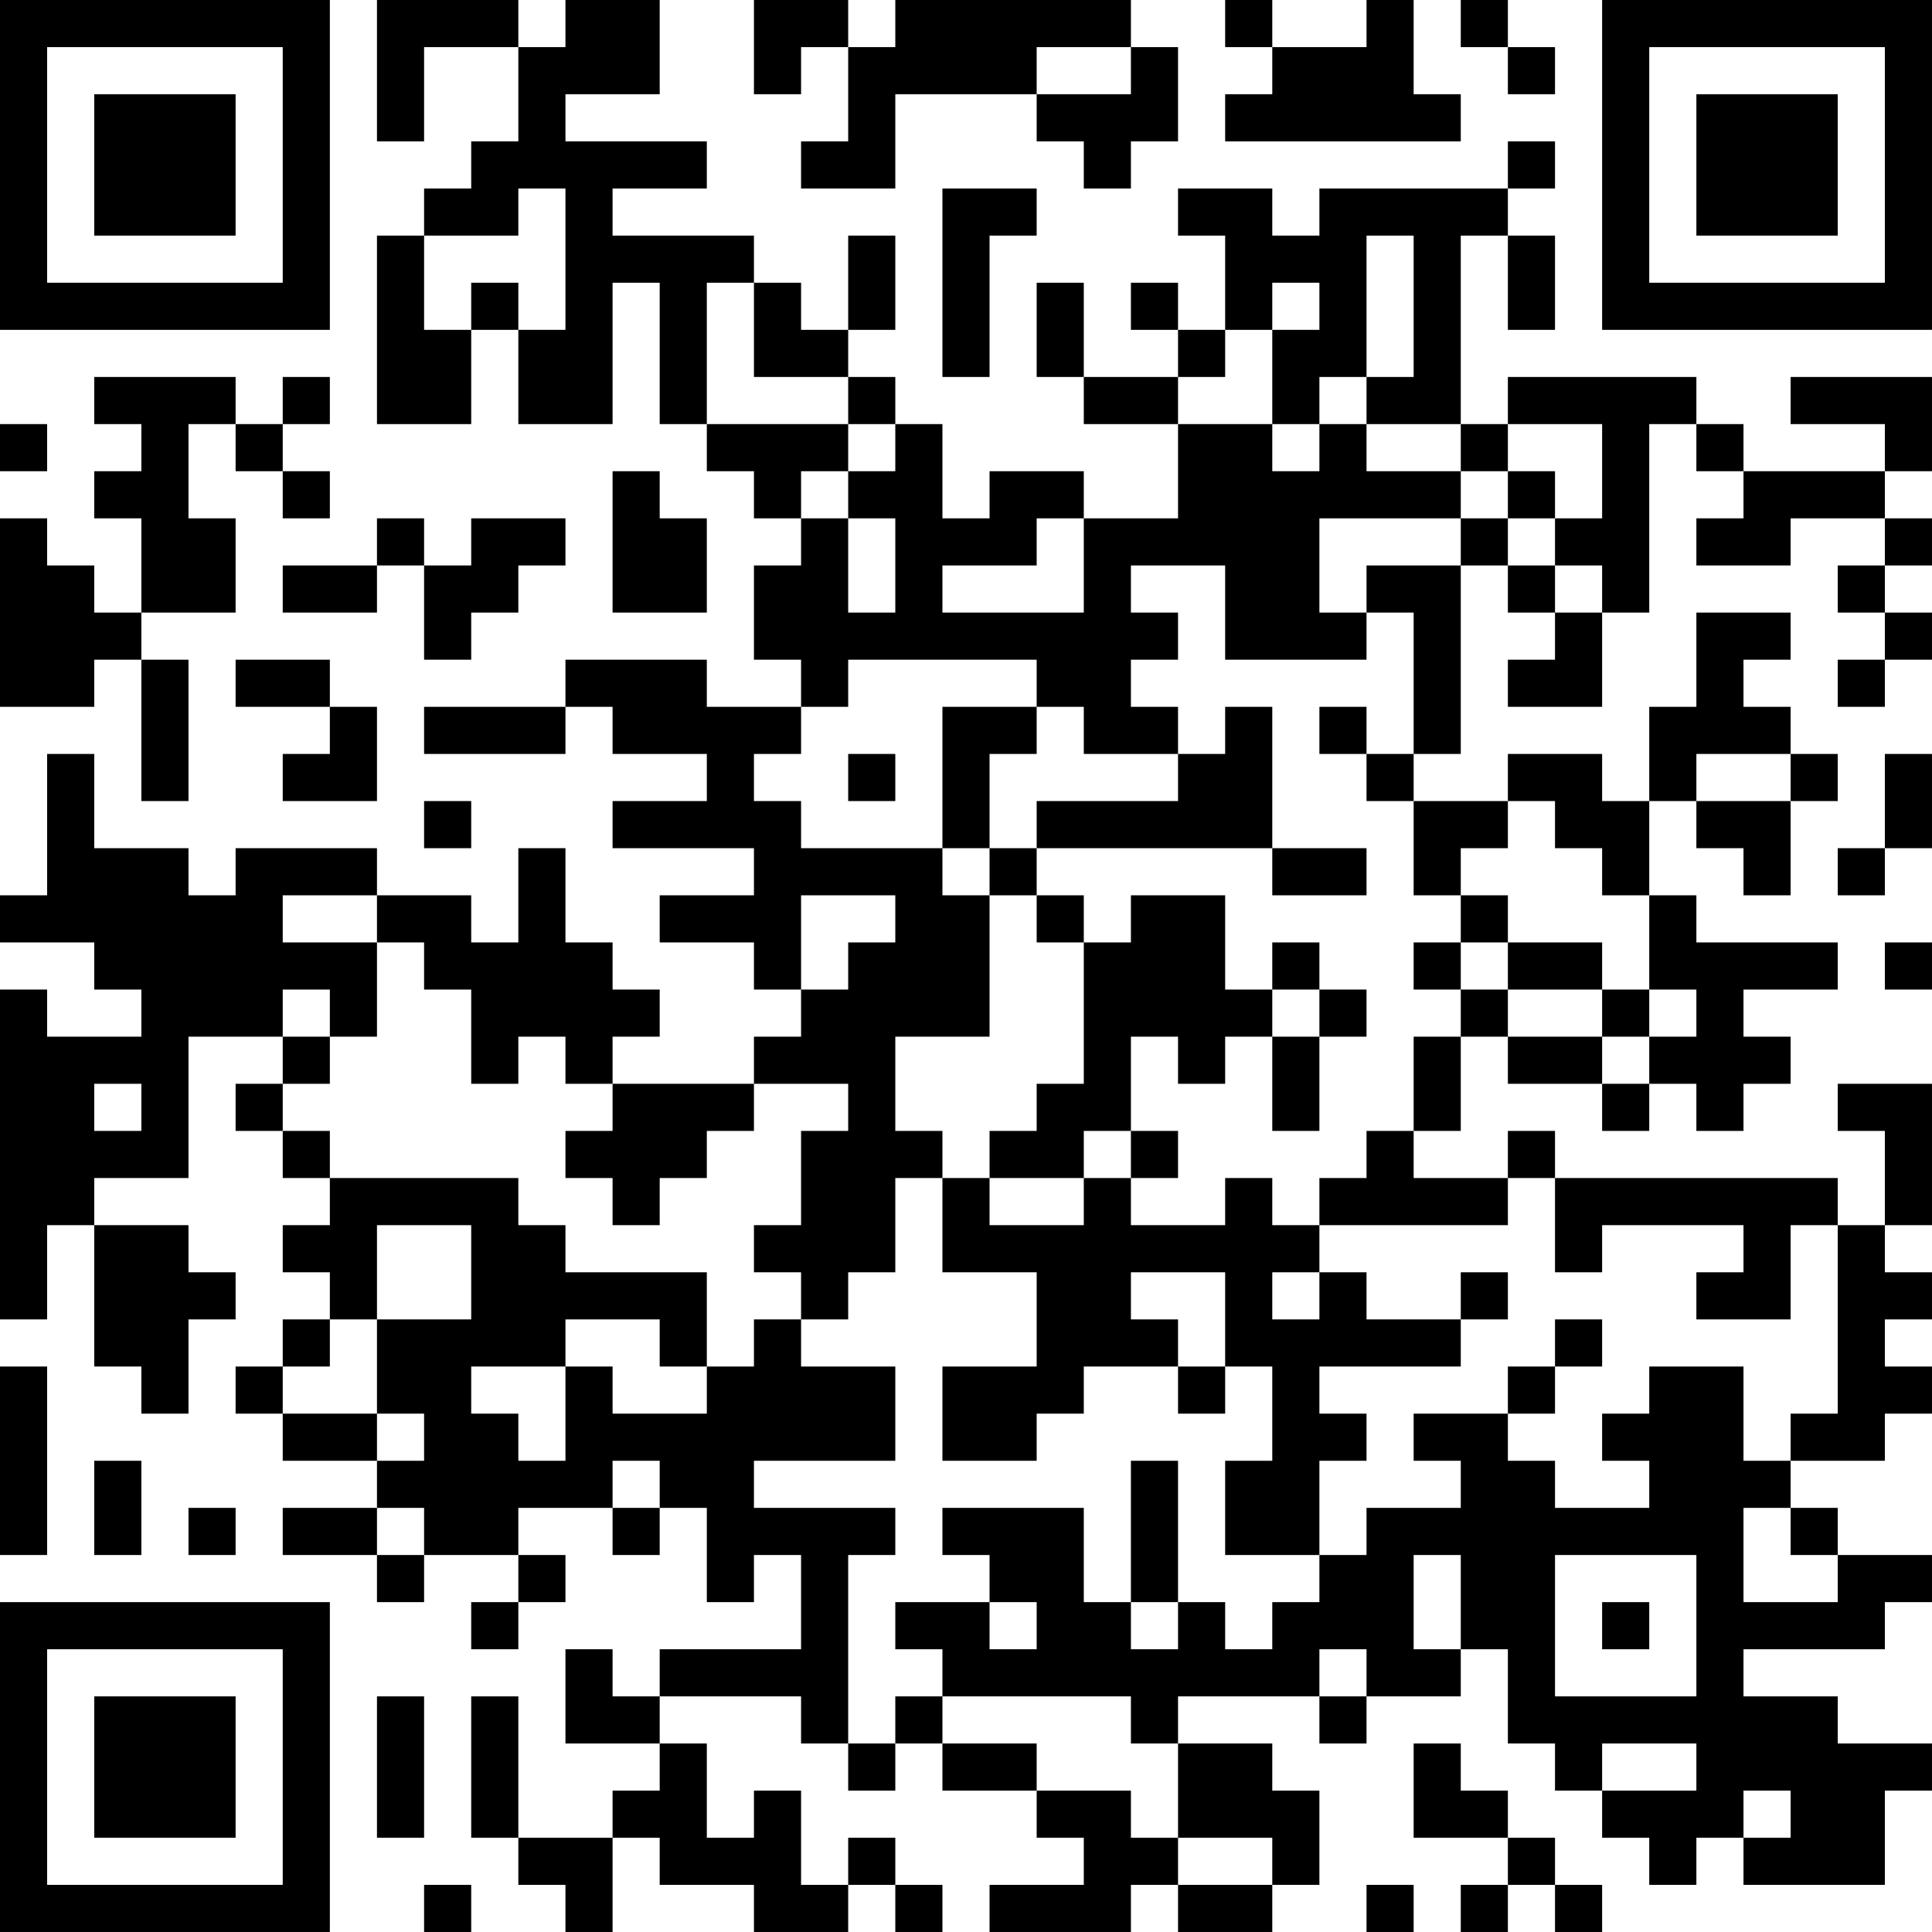 <?xml version="1.0" encoding="UTF-8"?>
<svg xmlns="http://www.w3.org/2000/svg" version="1.1" width="200" height="200" viewBox="0 0 200 200"><rect x="0" y="0" width="200" height="200" fill="#ffffff"/><g transform="scale(4.878)"><g transform="translate(0,0)"><path fill-rule="evenodd" d="M8 0L8 3L9 3L9 1L11 1L11 3L10 3L10 4L9 4L9 5L8 5L8 9L10 9L10 7L11 7L11 9L13 9L13 6L14 6L14 9L15 9L15 10L16 10L16 11L17 11L17 12L16 12L16 14L17 14L17 15L15 15L15 14L12 14L12 15L9 15L9 16L12 16L12 15L13 15L13 16L15 16L15 17L13 17L13 18L16 18L16 19L14 19L14 20L16 20L16 21L17 21L17 22L16 22L16 23L13 23L13 22L14 22L14 21L13 21L13 20L12 20L12 18L11 18L11 20L10 20L10 19L8 19L8 18L5 18L5 19L4 19L4 18L2 18L2 16L1 16L1 19L0 19L0 20L2 20L2 21L3 21L3 22L1 22L1 21L0 21L0 28L1 28L1 26L2 26L2 29L3 29L3 30L4 30L4 28L5 28L5 27L4 27L4 26L2 26L2 25L4 25L4 22L6 22L6 23L5 23L5 24L6 24L6 25L7 25L7 26L6 26L6 27L7 27L7 28L6 28L6 29L5 29L5 30L6 30L6 31L8 31L8 32L6 32L6 33L8 33L8 34L9 34L9 33L11 33L11 34L10 34L10 35L11 35L11 34L12 34L12 33L11 33L11 32L13 32L13 33L14 33L14 32L15 32L15 34L16 34L16 33L17 33L17 35L14 35L14 36L13 36L13 35L12 35L12 37L14 37L14 38L13 38L13 39L11 39L11 36L10 36L10 39L11 39L11 40L12 40L12 41L13 41L13 39L14 39L14 40L16 40L16 41L18 41L18 40L19 40L19 41L20 41L20 40L19 40L19 39L18 39L18 40L17 40L17 38L16 38L16 39L15 39L15 37L14 37L14 36L17 36L17 37L18 37L18 38L19 38L19 37L20 37L20 38L22 38L22 39L23 39L23 40L21 40L21 41L24 41L24 40L25 40L25 41L27 41L27 40L28 40L28 38L27 38L27 37L25 37L25 36L28 36L28 37L29 37L29 36L31 36L31 35L32 35L32 37L33 37L33 38L34 38L34 39L35 39L35 40L36 40L36 39L37 39L37 40L40 40L40 38L41 38L41 37L39 37L39 36L37 36L37 35L40 35L40 34L41 34L41 33L39 33L39 32L38 32L38 31L40 31L40 30L41 30L41 29L40 29L40 28L41 28L41 27L40 27L40 26L41 26L41 23L39 23L39 24L40 24L40 26L39 26L39 25L33 25L33 24L32 24L32 25L30 25L30 24L31 24L31 22L32 22L32 23L34 23L34 24L35 24L35 23L36 23L36 24L37 24L37 23L38 23L38 22L37 22L37 21L39 21L39 20L36 20L36 19L35 19L35 17L36 17L36 18L37 18L37 19L38 19L38 17L39 17L39 16L38 16L38 15L37 15L37 14L38 14L38 13L36 13L36 15L35 15L35 17L34 17L34 16L32 16L32 17L30 17L30 16L31 16L31 12L32 12L32 13L33 13L33 14L32 14L32 15L34 15L34 13L35 13L35 9L36 9L36 10L37 10L37 11L36 11L36 12L38 12L38 11L40 11L40 12L39 12L39 13L40 13L40 14L39 14L39 15L40 15L40 14L41 14L41 13L40 13L40 12L41 12L41 11L40 11L40 10L41 10L41 8L38 8L38 9L40 9L40 10L37 10L37 9L36 9L36 8L32 8L32 9L31 9L31 5L32 5L32 7L33 7L33 5L32 5L32 4L33 4L33 3L32 3L32 4L28 4L28 5L27 5L27 4L25 4L25 5L26 5L26 7L25 7L25 6L24 6L24 7L25 7L25 8L23 8L23 6L22 6L22 8L23 8L23 9L25 9L25 11L23 11L23 10L21 10L21 11L20 11L20 9L19 9L19 8L18 8L18 7L19 7L19 5L18 5L18 7L17 7L17 6L16 6L16 5L13 5L13 4L15 4L15 3L12 3L12 2L14 2L14 0L12 0L12 1L11 1L11 0ZM16 0L16 2L17 2L17 1L18 1L18 3L17 3L17 4L19 4L19 2L22 2L22 3L23 3L23 4L24 4L24 3L25 3L25 1L24 1L24 0L19 0L19 1L18 1L18 0ZM26 0L26 1L27 1L27 2L26 2L26 3L31 3L31 2L30 2L30 0L29 0L29 1L27 1L27 0ZM31 0L31 1L32 1L32 2L33 2L33 1L32 1L32 0ZM22 1L22 2L24 2L24 1ZM11 4L11 5L9 5L9 7L10 7L10 6L11 6L11 7L12 7L12 4ZM20 4L20 8L21 8L21 5L22 5L22 4ZM29 5L29 8L28 8L28 9L27 9L27 7L28 7L28 6L27 6L27 7L26 7L26 8L25 8L25 9L27 9L27 10L28 10L28 9L29 9L29 10L31 10L31 11L28 11L28 13L29 13L29 14L26 14L26 12L24 12L24 13L25 13L25 14L24 14L24 15L25 15L25 16L23 16L23 15L22 15L22 14L18 14L18 15L17 15L17 16L16 16L16 17L17 17L17 18L20 18L20 19L21 19L21 22L19 22L19 24L20 24L20 25L19 25L19 27L18 27L18 28L17 28L17 27L16 27L16 26L17 26L17 24L18 24L18 23L16 23L16 24L15 24L15 25L14 25L14 26L13 26L13 25L12 25L12 24L13 24L13 23L12 23L12 22L11 22L11 23L10 23L10 21L9 21L9 20L8 20L8 19L6 19L6 20L8 20L8 22L7 22L7 21L6 21L6 22L7 22L7 23L6 23L6 24L7 24L7 25L11 25L11 26L12 26L12 27L15 27L15 29L14 29L14 28L12 28L12 29L10 29L10 30L11 30L11 31L12 31L12 29L13 29L13 30L15 30L15 29L16 29L16 28L17 28L17 29L19 29L19 31L16 31L16 32L19 32L19 33L18 33L18 37L19 37L19 36L20 36L20 37L22 37L22 38L24 38L24 39L25 39L25 40L27 40L27 39L25 39L25 37L24 37L24 36L20 36L20 35L19 35L19 34L21 34L21 35L22 35L22 34L21 34L21 33L20 33L20 32L23 32L23 34L24 34L24 35L25 35L25 34L26 34L26 35L27 35L27 34L28 34L28 33L29 33L29 32L31 32L31 31L30 31L30 30L32 30L32 31L33 31L33 32L35 32L35 31L34 31L34 30L35 30L35 29L37 29L37 31L38 31L38 30L39 30L39 26L38 26L38 28L36 28L36 27L37 27L37 26L34 26L34 27L33 27L33 25L32 25L32 26L28 26L28 25L29 25L29 24L30 24L30 22L31 22L31 21L32 21L32 22L34 22L34 23L35 23L35 22L36 22L36 21L35 21L35 19L34 19L34 18L33 18L33 17L32 17L32 18L31 18L31 19L30 19L30 17L29 17L29 16L30 16L30 13L29 13L29 12L31 12L31 11L32 11L32 12L33 12L33 13L34 13L34 12L33 12L33 11L34 11L34 9L32 9L32 10L31 10L31 9L29 9L29 8L30 8L30 5ZM15 6L15 9L18 9L18 10L17 10L17 11L18 11L18 13L19 13L19 11L18 11L18 10L19 10L19 9L18 9L18 8L16 8L16 6ZM2 8L2 9L3 9L3 10L2 10L2 11L3 11L3 13L2 13L2 12L1 12L1 11L0 11L0 15L2 15L2 14L3 14L3 17L4 17L4 14L3 14L3 13L5 13L5 11L4 11L4 9L5 9L5 10L6 10L6 11L7 11L7 10L6 10L6 9L7 9L7 8L6 8L6 9L5 9L5 8ZM0 9L0 10L1 10L1 9ZM13 10L13 13L15 13L15 11L14 11L14 10ZM32 10L32 11L33 11L33 10ZM8 11L8 12L6 12L6 13L8 13L8 12L9 12L9 14L10 14L10 13L11 13L11 12L12 12L12 11L10 11L10 12L9 12L9 11ZM22 11L22 12L20 12L20 13L23 13L23 11ZM5 14L5 15L7 15L7 16L6 16L6 17L8 17L8 15L7 15L7 14ZM20 15L20 18L21 18L21 19L22 19L22 20L23 20L23 23L22 23L22 24L21 24L21 25L20 25L20 27L22 27L22 29L20 29L20 31L22 31L22 30L23 30L23 29L25 29L25 30L26 30L26 29L27 29L27 31L26 31L26 33L28 33L28 31L29 31L29 30L28 30L28 29L31 29L31 28L32 28L32 27L31 27L31 28L29 28L29 27L28 27L28 26L27 26L27 25L26 25L26 26L24 26L24 25L25 25L25 24L24 24L24 22L25 22L25 23L26 23L26 22L27 22L27 24L28 24L28 22L29 22L29 21L28 21L28 20L27 20L27 21L26 21L26 19L24 19L24 20L23 20L23 19L22 19L22 18L27 18L27 19L29 19L29 18L27 18L27 15L26 15L26 16L25 16L25 17L22 17L22 18L21 18L21 16L22 16L22 15ZM28 15L28 16L29 16L29 15ZM18 16L18 17L19 17L19 16ZM36 16L36 17L38 17L38 16ZM40 16L40 18L39 18L39 19L40 19L40 18L41 18L41 16ZM9 17L9 18L10 18L10 17ZM17 19L17 21L18 21L18 20L19 20L19 19ZM31 19L31 20L30 20L30 21L31 21L31 20L32 20L32 21L34 21L34 22L35 22L35 21L34 21L34 20L32 20L32 19ZM40 20L40 21L41 21L41 20ZM27 21L27 22L28 22L28 21ZM2 23L2 24L3 24L3 23ZM23 24L23 25L21 25L21 26L23 26L23 25L24 25L24 24ZM8 26L8 28L7 28L7 29L6 29L6 30L8 30L8 31L9 31L9 30L8 30L8 28L10 28L10 26ZM24 27L24 28L25 28L25 29L26 29L26 27ZM27 27L27 28L28 28L28 27ZM33 28L33 29L32 29L32 30L33 30L33 29L34 29L34 28ZM0 29L0 33L1 33L1 29ZM2 31L2 33L3 33L3 31ZM13 31L13 32L14 32L14 31ZM24 31L24 34L25 34L25 31ZM4 32L4 33L5 33L5 32ZM8 32L8 33L9 33L9 32ZM37 32L37 34L39 34L39 33L38 33L38 32ZM30 33L30 35L31 35L31 33ZM33 33L33 36L36 36L36 33ZM34 34L34 35L35 35L35 34ZM28 35L28 36L29 36L29 35ZM8 36L8 39L9 39L9 36ZM30 37L30 39L32 39L32 40L31 40L31 41L32 41L32 40L33 40L33 41L34 41L34 40L33 40L33 39L32 39L32 38L31 38L31 37ZM34 37L34 38L36 38L36 37ZM37 38L37 39L38 39L38 38ZM9 40L9 41L10 41L10 40ZM29 40L29 41L30 41L30 40ZM0 0L0 7L7 7L7 0ZM1 1L1 6L6 6L6 1ZM2 2L2 5L5 5L5 2ZM34 0L34 7L41 7L41 0ZM35 1L35 6L40 6L40 1ZM36 2L36 5L39 5L39 2ZM0 34L0 41L7 41L7 34ZM1 35L1 40L6 40L6 35ZM2 36L2 39L5 39L5 36Z" fill="#000000"/></g></g></svg>
